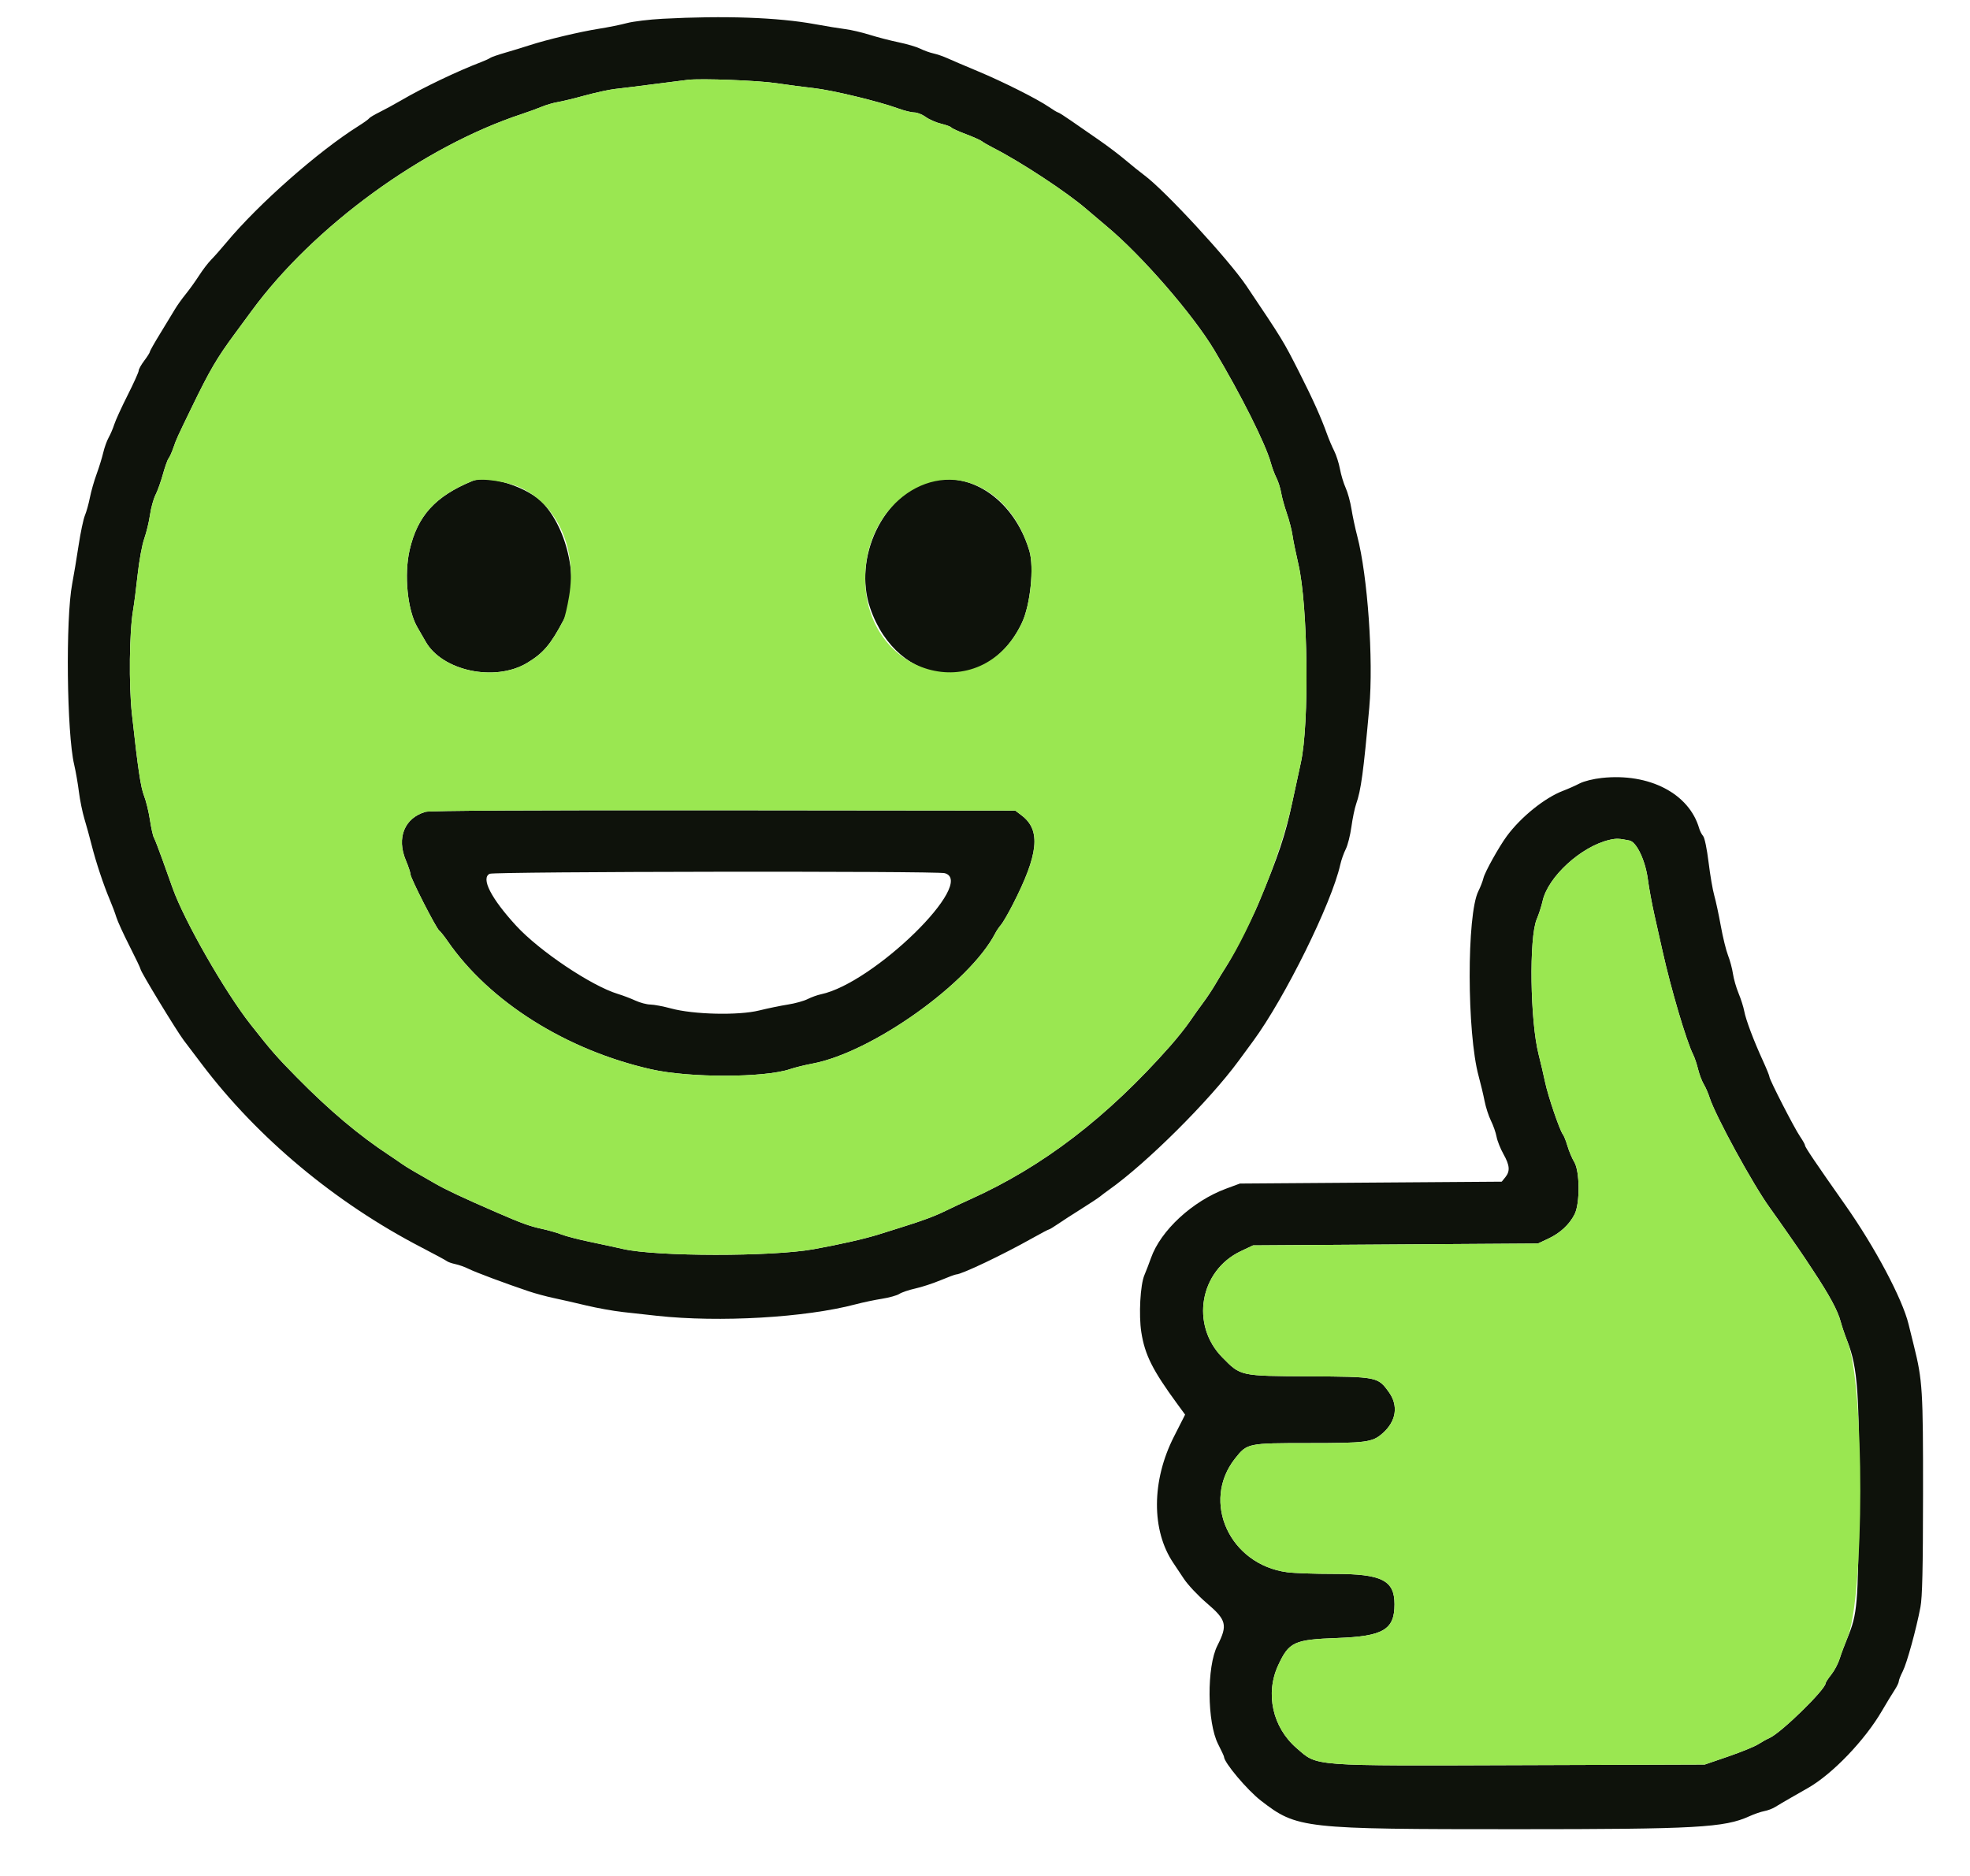 <svg width="400" height="381" viewBox="0 0 400 381" fill="none" xmlns="http://www.w3.org/2000/svg">
<path fill-rule="evenodd" clip-rule="evenodd" d="M134.539 3.811C131.817 3.956 128.554 4.352 127.287 4.692C126.02 5.032 123.451 5.551 121.578 5.844C117.789 6.439 111.012 8.052 107.517 9.192C106.261 9.602 104.038 10.281 102.577 10.703C101.117 11.124 99.747 11.6 99.533 11.76C99.319 11.92 98.544 12.28 97.812 12.56C92.84 14.46 85.944 17.757 81.446 20.385C80.086 21.18 78.116 22.252 77.069 22.768C76.023 23.283 75.069 23.854 74.95 24.037C74.832 24.219 73.853 24.923 72.775 25.6C64.563 30.762 52.408 41.488 45.933 49.286C44.89 50.542 43.527 52.084 42.903 52.712C42.28 53.34 41.165 54.795 40.426 55.947C39.686 57.098 38.455 58.811 37.691 59.753C36.926 60.695 35.949 62.065 35.521 62.797C35.093 63.53 33.776 65.697 32.595 67.614C31.414 69.53 30.442 71.243 30.437 71.42C30.431 71.596 29.917 72.414 29.295 73.236C28.673 74.058 28.164 74.971 28.164 75.263C28.164 75.556 27.154 77.794 25.921 80.238C24.688 82.682 23.466 85.352 23.206 86.173C22.947 86.993 22.435 88.192 22.07 88.837C21.705 89.482 21.207 90.866 20.963 91.912C20.718 92.959 20.109 94.929 19.61 96.289C19.11 97.65 18.499 99.791 18.253 101.047C18.007 102.303 17.552 103.93 17.243 104.662C16.934 105.395 16.356 108.135 15.959 110.752C15.563 113.368 14.977 116.879 14.658 118.554C13.299 125.691 13.554 148.883 15.062 155.281C15.382 156.641 15.814 159.125 16.022 160.799C16.229 162.474 16.736 164.957 17.149 166.318C17.561 167.678 18.221 170.076 18.616 171.646C19.466 175.027 21.041 179.767 22.283 182.683C22.774 183.834 23.377 185.443 23.623 186.257C23.87 187.071 25.078 189.715 26.308 192.132C27.538 194.548 28.544 196.662 28.544 196.829C28.544 197.31 35.846 209.329 37.309 211.255C38.035 212.212 39.695 214.404 40.998 216.126C52.318 231.093 68.102 244.256 85.61 253.329C88.214 254.679 90.526 255.928 90.748 256.106C90.97 256.284 91.751 256.556 92.483 256.71C93.216 256.865 94.415 257.294 95.147 257.664C96.483 258.339 102.693 260.659 107.326 262.214C108.687 262.671 110.999 263.295 112.464 263.602C113.93 263.908 116.885 264.582 119.031 265.099C121.177 265.616 124.517 266.216 126.452 266.433C128.388 266.65 131.513 266.995 133.397 267.2C146.064 268.582 163.535 267.571 173.739 264.865C175.205 264.477 177.602 263.972 179.068 263.743C180.533 263.514 182.128 263.068 182.613 262.751C183.098 262.435 184.553 261.943 185.848 261.657C187.143 261.372 189.461 260.612 191 259.97C192.54 259.327 193.954 258.801 194.144 258.801C195.233 258.801 203.617 254.81 209.615 251.436C211.345 250.463 212.858 249.667 212.978 249.667C213.098 249.667 213.909 249.177 214.781 248.578C215.652 247.978 217.799 246.589 219.551 245.49C221.303 244.391 223.015 243.26 223.357 242.977C223.698 242.693 224.528 242.07 225.202 241.592C232.86 236.16 245.542 223.537 251.504 215.414C252.195 214.472 253.516 212.674 254.44 211.418C260.896 202.633 270.372 183.448 272.132 175.599C272.345 174.645 272.846 173.225 273.245 172.444C273.643 171.663 274.162 169.62 274.397 167.904C274.632 166.188 275.065 164.101 275.359 163.266C276.346 160.47 276.839 156.846 278.027 143.673C278.899 134.004 277.697 116.907 275.578 108.849C275.166 107.279 274.64 104.813 274.41 103.368C274.18 101.924 273.65 99.992 273.232 99.074C272.814 98.157 272.292 96.432 272.072 95.242C271.852 94.052 271.324 92.396 270.898 91.562C270.473 90.728 269.815 89.182 269.437 88.125C268.223 84.738 266.544 81.008 263.776 75.547C260.561 69.205 260.414 68.965 253.092 58.068C249.52 52.752 236.545 38.688 232.35 35.587C231.513 34.967 229.8 33.589 228.544 32.524C227.288 31.459 224.891 29.643 223.216 28.487C221.541 27.332 219.025 25.588 217.624 24.611C216.223 23.634 214.97 22.835 214.838 22.835C214.707 22.835 213.875 22.337 212.989 21.727C210.598 20.082 203.661 16.597 198.478 14.435C195.966 13.388 193.225 12.218 192.388 11.835C191.551 11.453 190.266 11.01 189.534 10.851C188.801 10.693 187.602 10.262 186.87 9.893C186.137 9.525 184.177 8.943 182.513 8.601C180.85 8.258 178.195 7.573 176.614 7.077C175.033 6.581 172.797 6.058 171.646 5.916C170.495 5.773 167.712 5.319 165.462 4.907C157.945 3.53 147.097 3.146 134.539 3.811ZM157.755 16.91C159.848 17.231 163.187 17.67 165.176 17.885C168.9 18.287 178.535 20.608 182.388 22.031C183.587 22.473 185.052 22.835 185.644 22.835C186.237 22.835 187.284 23.25 187.971 23.757C188.658 24.264 190.062 24.88 191.091 25.127C192.12 25.374 193.048 25.716 193.153 25.886C193.258 26.057 194.585 26.663 196.101 27.234C197.618 27.806 199.091 28.462 199.376 28.694C199.66 28.926 200.733 29.543 201.76 30.067C207.25 32.864 216.651 39.048 220.552 42.427C221.598 43.334 223.482 44.931 224.738 45.976C231.794 51.849 242.191 63.814 246.535 71.061C251.901 80.012 257.025 90.236 258.046 94.029C258.296 94.956 258.804 96.314 259.176 97.048C259.548 97.782 259.977 99.136 260.131 100.057C260.284 100.978 260.803 102.862 261.284 104.243C261.764 105.625 262.279 107.612 262.427 108.658C262.574 109.705 263.116 112.36 263.629 114.558C265.583 122.917 265.879 147.003 264.126 154.9C263.684 156.889 262.91 160.475 262.405 162.869C260.989 169.587 259.64 173.617 255.448 183.656C254.182 186.686 250.248 194.333 248.866 196.449C248.365 197.217 247.441 198.732 246.813 199.815C246.185 200.898 245.071 202.583 244.339 203.559C243.606 204.535 242.367 206.274 241.586 207.424C240.805 208.574 239.032 210.799 237.647 212.369C224.826 226.896 211.737 236.931 196.955 243.567C195.49 244.225 193.264 245.267 192.008 245.884C189.819 246.959 187.366 247.876 183.254 249.157C182.207 249.483 180.067 250.156 178.497 250.653C175.64 251.556 170.537 252.717 165.176 253.682C156.683 255.211 133.346 255.187 126.546 253.642C125.081 253.309 121.998 252.643 119.696 252.163C117.393 251.683 114.824 251.015 113.987 250.679C113.149 250.343 111.351 249.828 109.99 249.535C107.573 249.014 105.876 248.398 100.856 246.217C94.015 243.245 90.546 241.615 88.297 240.318C86.936 239.534 85.046 238.447 84.097 237.904C83.148 237.361 81.949 236.612 81.433 236.238C80.917 235.865 79.895 235.166 79.163 234.685C72.91 230.58 66.927 225.546 60.258 218.777C56.199 214.658 55.045 213.337 50.88 208.039C45.642 201.378 37.448 187.056 35.067 180.4C34.655 179.248 33.705 176.594 32.956 174.5C32.207 172.407 31.438 170.423 31.247 170.09C31.055 169.758 30.694 168.136 30.444 166.486C30.194 164.835 29.664 162.662 29.268 161.656C28.563 159.867 28.008 156.142 26.787 145.005C26.139 139.086 26.26 128.303 27.025 123.882C27.242 122.626 27.662 119.356 27.957 116.616C28.253 113.876 28.853 110.622 29.291 109.385C29.729 108.148 30.254 105.972 30.458 104.55C30.663 103.127 31.167 101.304 31.578 100.497C31.989 99.691 32.668 97.797 33.086 96.288C33.504 94.779 34.021 93.334 34.235 93.076C34.449 92.819 34.885 91.852 35.204 90.928C35.835 89.103 35.872 89.023 38.993 82.588C42.596 75.16 44.047 72.686 47.695 67.745C48.855 66.175 50.368 64.12 51.058 63.178C63.679 45.954 85.886 29.769 105.994 23.139C107.25 22.725 109.049 22.069 109.99 21.682C110.932 21.295 112.388 20.869 113.225 20.735C114.063 20.601 116.546 19.999 118.744 19.397C120.942 18.795 123.682 18.199 124.833 18.072C125.985 17.946 129.496 17.511 132.636 17.105C135.775 16.7 138.944 16.297 139.676 16.21C142.371 15.89 154.062 16.342 157.755 16.91ZM95.909 97.674C88.39 100.77 84.77 104.751 83.175 111.676C82.01 116.733 82.738 123.962 84.758 127.398C85.344 128.394 86.08 129.67 86.394 130.234C89.753 136.257 100.515 138.542 107.036 134.615C110.314 132.641 111.796 130.901 114.398 125.972C117.7 119.718 115.81 108.424 110.451 102.379C107.428 98.97 99.214 96.312 95.909 97.674ZM188.963 97.765C179.324 100.331 173.163 113.251 176.69 123.501C182.274 139.732 200.402 141.482 207.498 126.475C209.211 122.852 210.002 115.198 209.008 111.863C205.977 101.699 197.248 95.559 188.963 97.765ZM325.262 157.975C323.531 158.161 321.619 158.635 320.736 159.095C319.895 159.533 318.386 160.204 317.383 160.585C313.674 161.994 308.842 165.88 305.973 169.76C304.377 171.919 301.499 177.081 301.209 178.306C301.06 178.934 300.595 180.133 300.175 180.971C297.796 185.712 297.832 209.75 300.231 218.527C300.65 220.059 301.193 222.341 301.438 223.597C301.683 224.853 302.269 226.656 302.739 227.603C303.209 228.551 303.718 230.007 303.87 230.838C304.022 231.67 304.647 233.247 305.26 234.342C306.56 236.665 306.654 237.82 305.648 239.063L304.92 239.962L278.34 240.152L251.76 240.343L248.946 241.385C242.123 243.913 235.669 249.874 233.7 255.469C233.312 256.569 232.714 258.125 232.37 258.927C231.527 260.889 231.193 267.044 231.74 270.535C232.459 275.134 234.014 278.232 239.057 285.119L240.632 287.27L238.344 291.779C233.806 300.721 233.77 310.807 238.252 317.412C238.607 317.935 239.565 319.372 240.381 320.606C241.197 321.839 243.275 324.05 244.999 325.52C249.051 328.976 249.306 329.988 247.184 334.177C245.001 338.484 245.087 349.778 247.336 354.186C247.99 355.468 248.525 356.616 248.525 356.737C248.525 357.907 253.233 363.501 256.047 365.676C263.369 371.333 264.48 371.456 308.029 371.455C344.421 371.454 350.135 371.136 355.186 368.835C356.18 368.382 357.55 367.909 358.23 367.784C358.911 367.659 359.895 367.288 360.419 366.96C360.942 366.631 362.398 365.775 363.654 365.057C364.91 364.338 366.488 363.436 367.16 363.051C372.088 360.229 378.642 353.392 382.09 347.479C383.005 345.909 384.155 344.016 384.646 343.272C385.136 342.528 385.538 341.707 385.538 341.449C385.538 341.19 385.9 340.268 386.343 339.4C387.187 337.745 389.074 330.899 389.938 326.356C390.319 324.356 390.45 318.665 390.464 303.52C390.483 282.291 390.362 280.327 388.603 273.264C388.212 271.694 387.725 269.724 387.52 268.887C386.266 263.746 380.701 253.266 374.686 244.719C368.785 236.334 366.508 232.965 366.508 232.622C366.508 232.426 366.05 231.6 365.49 230.786C364.339 229.112 359.277 219.244 359.277 218.674C359.277 218.469 358.686 217.01 357.963 215.431C356.061 211.273 354.481 207.078 354.159 205.329C354.005 204.492 353.487 202.865 353.009 201.713C352.531 200.562 352.018 198.773 351.868 197.739C351.719 196.705 351.271 195.033 350.874 194.024C350.476 193.015 349.813 190.313 349.4 188.019C348.987 185.726 348.389 182.945 348.073 181.839C347.756 180.733 347.237 177.703 346.919 175.104C346.588 172.395 346.117 170.122 345.814 169.776C345.523 169.444 345.162 168.744 345.011 168.221C342.97 161.142 334.871 156.94 325.262 157.975ZM86.408 164.859C82.135 166.093 80.483 170.142 82.398 174.691C82.921 175.934 83.349 177.217 83.349 177.541C83.349 178.303 88.535 188.463 89.179 188.963C89.449 189.172 90.201 190.114 90.85 191.056C99.369 203.423 114.963 213.25 132.255 217.151C140.008 218.899 155.209 218.876 160.419 217.107C161.391 216.777 163.415 216.277 164.918 215.996C177.084 213.718 196.872 199.611 202.103 189.484C202.359 188.988 202.869 188.24 203.236 187.821C203.602 187.402 204.651 185.604 205.567 183.825C210.887 173.485 211.397 168.608 207.472 165.614L206.149 164.605L146.937 164.542C108.402 164.501 87.266 164.612 86.408 164.859ZM330.866 170.688C332.31 170.983 334.096 174.763 334.592 178.571C334.818 180.309 335.428 183.616 335.949 185.918C336.469 188.221 337.2 191.475 337.573 193.149C339.29 200.858 342.417 211.426 343.787 214.156C344.082 214.743 344.532 216.08 344.788 217.127C345.043 218.173 345.561 219.543 345.939 220.171C346.316 220.799 346.842 221.998 347.107 222.835C348.28 226.542 355.928 240.547 359.37 245.29C360.871 247.359 365.588 254.123 366.508 255.528C366.822 256.007 367.55 257.111 368.126 257.981C371.498 263.077 373.17 266.181 373.757 268.433C373.986 269.311 374.598 271.108 375.118 272.426C377.189 277.684 377.58 283.163 377.432 304.861C377.288 326.117 377.153 327.704 375.072 332.711C374.524 334.03 373.829 335.899 373.528 336.863C373.227 337.828 372.466 339.264 371.838 340.055C371.209 340.847 370.695 341.626 370.695 341.787C370.695 343.057 361.615 351.927 359.277 352.941C358.754 353.168 357.726 353.737 356.993 354.206C356.261 354.676 353.52 355.794 350.904 356.692L346.147 358.325L309.42 358.447C265.558 358.592 267.628 358.747 263.261 354.986C258.385 350.787 256.862 343.908 259.534 338.154C261.732 333.419 262.755 332.949 271.551 332.629C280.87 332.289 283.151 330.944 283.152 325.785C283.152 320.896 280.564 319.604 270.79 319.612C267.022 319.615 262.779 319.464 261.361 319.276C249.672 317.728 243.824 304.938 250.79 296.16C253.24 293.073 253.329 293.055 265.735 293.052C277.443 293.05 278.646 292.891 280.715 291.074C283.515 288.615 283.996 285.453 281.992 282.68C279.761 279.592 279.665 279.573 265.803 279.495C251.718 279.415 251.934 279.462 248.187 275.653C241.675 269.035 243.581 258.04 251.926 254.086L254.424 252.902L283.349 252.712L312.274 252.521L314.37 251.538C316.785 250.405 318.643 248.685 319.71 246.593C320.827 244.404 320.789 237.848 319.649 235.977C319.206 235.251 318.59 233.795 318.279 232.742C317.969 231.689 317.545 230.62 317.338 230.366C316.707 229.592 314.332 222.623 313.734 219.791C313.425 218.325 312.827 215.767 312.405 214.105C310.682 207.328 310.445 190.4 312.02 186.679C312.464 185.633 312.998 183.981 313.209 183.009C314.278 178.067 321.051 171.87 326.83 170.546C328.184 170.236 328.762 170.256 330.866 170.688ZM191.817 177.313C198.394 179.127 177.424 199.659 166.698 201.907C165.966 202.06 164.743 202.501 163.982 202.887C163.221 203.272 161.422 203.77 159.986 203.993C158.549 204.216 155.918 204.759 154.139 205.199C149.938 206.237 140.822 206.026 136.251 204.785C134.681 204.358 132.797 204.003 132.065 203.994C131.332 203.986 129.962 203.624 129.02 203.19C128.078 202.755 126.48 202.149 125.47 201.842C120.079 200.207 109.506 193.114 104.785 187.966C99.676 182.395 97.603 178.32 99.429 177.439C100.392 176.974 190.147 176.852 191.817 177.313Z" fill="#0E120B"/>
<path fill-rule="evenodd" clip-rule="evenodd" d="M139.676 16.21C138.944 16.297 135.775 16.7 132.636 17.105C129.496 17.511 125.985 17.946 124.833 18.072C123.682 18.199 120.942 18.795 118.744 19.397C116.546 19.999 114.063 20.601 113.225 20.735C112.388 20.869 110.932 21.295 109.99 21.682C109.049 22.069 107.25 22.725 105.994 23.139C85.886 29.769 63.679 45.954 51.058 63.178C50.368 64.12 48.855 66.175 47.695 67.745C44.047 72.686 42.596 75.16 38.993 82.588C35.872 89.023 35.835 89.103 35.204 90.928C34.885 91.852 34.449 92.819 34.235 93.076C34.021 93.334 33.504 94.779 33.086 96.288C32.668 97.797 31.989 99.691 31.578 100.497C31.167 101.304 30.663 103.127 30.458 104.55C30.254 105.972 29.729 108.148 29.291 109.385C28.853 110.622 28.253 113.876 27.957 116.616C27.662 119.356 27.242 122.626 27.025 123.882C26.26 128.303 26.139 139.086 26.787 145.005C28.008 156.142 28.563 159.867 29.268 161.656C29.664 162.662 30.194 164.835 30.444 166.486C30.694 168.136 31.055 169.758 31.247 170.09C31.438 170.423 32.207 172.407 32.956 174.5C33.705 176.594 34.655 179.248 35.067 180.4C37.448 187.056 45.642 201.378 50.88 208.039C55.045 213.337 56.199 214.658 60.258 218.777C66.927 225.546 72.91 230.58 79.163 234.685C79.895 235.166 80.917 235.865 81.433 236.238C81.949 236.612 83.148 237.361 84.097 237.904C85.046 238.447 86.936 239.534 88.297 240.318C90.546 241.615 94.015 243.245 100.856 246.217C105.876 248.398 107.573 249.014 109.99 249.535C111.351 249.828 113.149 250.343 113.987 250.679C114.824 251.015 117.393 251.683 119.696 252.163C121.998 252.643 125.081 253.309 126.546 253.642C133.346 255.187 156.683 255.211 165.176 253.682C170.537 252.717 175.64 251.556 178.497 250.653C180.067 250.156 182.207 249.483 183.254 249.157C187.366 247.876 189.819 246.959 192.008 245.884C193.264 245.267 195.49 244.225 196.955 243.567C211.737 236.931 224.826 226.896 237.647 212.369C239.032 210.799 240.805 208.574 241.586 207.424C242.367 206.274 243.606 204.535 244.339 203.559C245.071 202.583 246.185 200.898 246.813 199.815C247.441 198.732 248.365 197.217 248.866 196.449C253.992 188.602 260.255 173.066 262.405 162.869C262.91 160.475 263.684 156.889 264.126 154.9C265.879 147.003 265.583 122.917 263.629 114.558C263.116 112.36 262.574 109.705 262.427 108.658C262.279 107.612 261.764 105.625 261.284 104.243C260.803 102.862 260.284 100.978 260.131 100.057C259.977 99.136 259.548 97.782 259.176 97.048C258.804 96.314 258.296 94.956 258.046 94.029C257.025 90.236 251.901 80.012 246.535 71.061C242.191 63.814 231.794 51.849 224.738 45.976C223.482 44.931 221.598 43.334 220.552 42.427C216.651 39.048 207.25 32.864 201.76 30.067C200.733 29.543 199.66 28.926 199.376 28.694C199.091 28.462 197.618 27.806 196.101 27.234C194.585 26.663 193.258 26.057 193.153 25.886C193.048 25.716 192.12 25.374 191.091 25.127C190.062 24.88 188.658 24.264 187.971 23.757C187.284 23.25 186.237 22.835 185.644 22.835C185.052 22.835 183.587 22.473 182.388 22.031C178.535 20.608 168.9 18.287 165.176 17.885C163.187 17.67 159.848 17.231 157.755 16.91C154.062 16.342 142.371 15.89 139.676 16.21ZM106.131 99.24C113.378 102.929 117.13 111.603 115.562 121.044C115.199 123.23 114.675 125.448 114.398 125.972C111.796 130.901 110.314 132.641 107.036 134.615C100.515 138.542 89.753 136.257 86.394 130.234C86.08 129.67 85.344 128.394 84.758 127.398C82.738 123.962 82.01 116.733 83.175 111.676C84.77 104.751 88.39 100.77 95.909 97.674C97.669 96.949 103.336 97.817 106.131 99.24ZM199.049 98.953C203.698 101.297 207.219 105.862 209.008 111.863C210.002 115.198 209.211 122.852 207.498 126.475C199.202 144.019 175.506 137.13 175.669 117.222C175.783 103.242 188.246 93.504 199.049 98.953ZM207.472 165.614C211.397 168.608 210.887 173.485 205.567 183.825C204.651 185.604 203.602 187.402 203.236 187.821C202.869 188.24 202.359 188.988 202.103 189.484C196.872 199.611 177.084 213.718 164.918 215.996C163.415 216.277 161.391 216.777 160.419 217.107C155.209 218.876 140.008 218.899 132.255 217.151C114.963 213.25 99.369 203.423 90.85 191.056C90.201 190.114 89.449 189.172 89.179 188.963C88.535 188.463 83.349 178.303 83.349 177.541C83.349 177.217 82.921 175.934 82.398 174.691C80.483 170.142 82.135 166.093 86.408 164.859C87.266 164.612 108.402 164.501 146.937 164.542L206.149 164.605L207.472 165.614ZM326.83 170.546C321.051 171.87 314.278 178.067 313.209 183.009C312.998 183.981 312.464 185.633 312.02 186.679C310.445 190.4 310.682 207.328 312.405 214.105C312.827 215.767 313.425 218.325 313.734 219.791C314.332 222.623 316.707 229.592 317.338 230.366C317.545 230.62 317.969 231.689 318.279 232.742C318.59 233.795 319.206 235.251 319.649 235.977C320.789 237.848 320.827 244.404 319.71 246.593C318.643 248.685 316.785 250.405 314.37 251.538L312.274 252.521L283.349 252.712L254.424 252.902L251.926 254.086C243.581 258.04 241.675 269.035 248.187 275.653C251.934 279.462 251.718 279.415 265.803 279.495C279.665 279.573 279.761 279.592 281.992 282.68C283.996 285.453 283.515 288.615 280.715 291.074C278.646 292.891 277.443 293.05 265.735 293.052C253.329 293.055 253.24 293.073 250.79 296.16C243.824 304.938 249.672 317.728 261.361 319.276C262.779 319.464 267.022 319.615 270.79 319.612C280.564 319.604 283.152 320.896 283.152 325.785C283.151 330.944 280.87 332.289 271.551 332.629C262.755 332.949 261.732 333.419 259.534 338.154C256.862 343.908 258.385 350.787 263.261 354.986C267.628 358.747 265.558 358.592 309.42 358.447L346.147 358.325L350.904 356.692C353.52 355.794 356.261 354.676 356.993 354.206C357.726 353.737 358.754 353.168 359.277 352.941C361.615 351.927 370.695 343.057 370.695 341.787C370.695 341.626 371.209 340.847 371.838 340.055C372.466 339.264 373.227 337.828 373.528 336.863C373.829 335.899 374.524 334.03 375.072 332.711C378.588 324.252 378.621 281.319 375.118 272.426C374.598 271.108 373.986 269.311 373.757 268.433C373.17 266.181 371.498 263.077 368.126 257.981C367.55 257.111 366.822 256.007 366.508 255.528C365.588 254.123 360.871 247.359 359.37 245.29C355.928 240.547 348.28 226.542 347.107 222.835C346.842 221.998 346.316 220.799 345.939 220.171C345.561 219.543 345.043 218.173 344.788 217.127C344.532 216.08 344.082 214.743 343.787 214.156C342.417 211.426 339.29 200.858 337.573 193.149C337.2 191.475 336.469 188.221 335.949 185.918C335.428 183.616 334.818 180.309 334.592 178.571C334.096 174.763 332.31 170.983 330.866 170.688C328.762 170.256 328.184 170.236 326.83 170.546Z" fill="#9AE751"/>
</svg>
